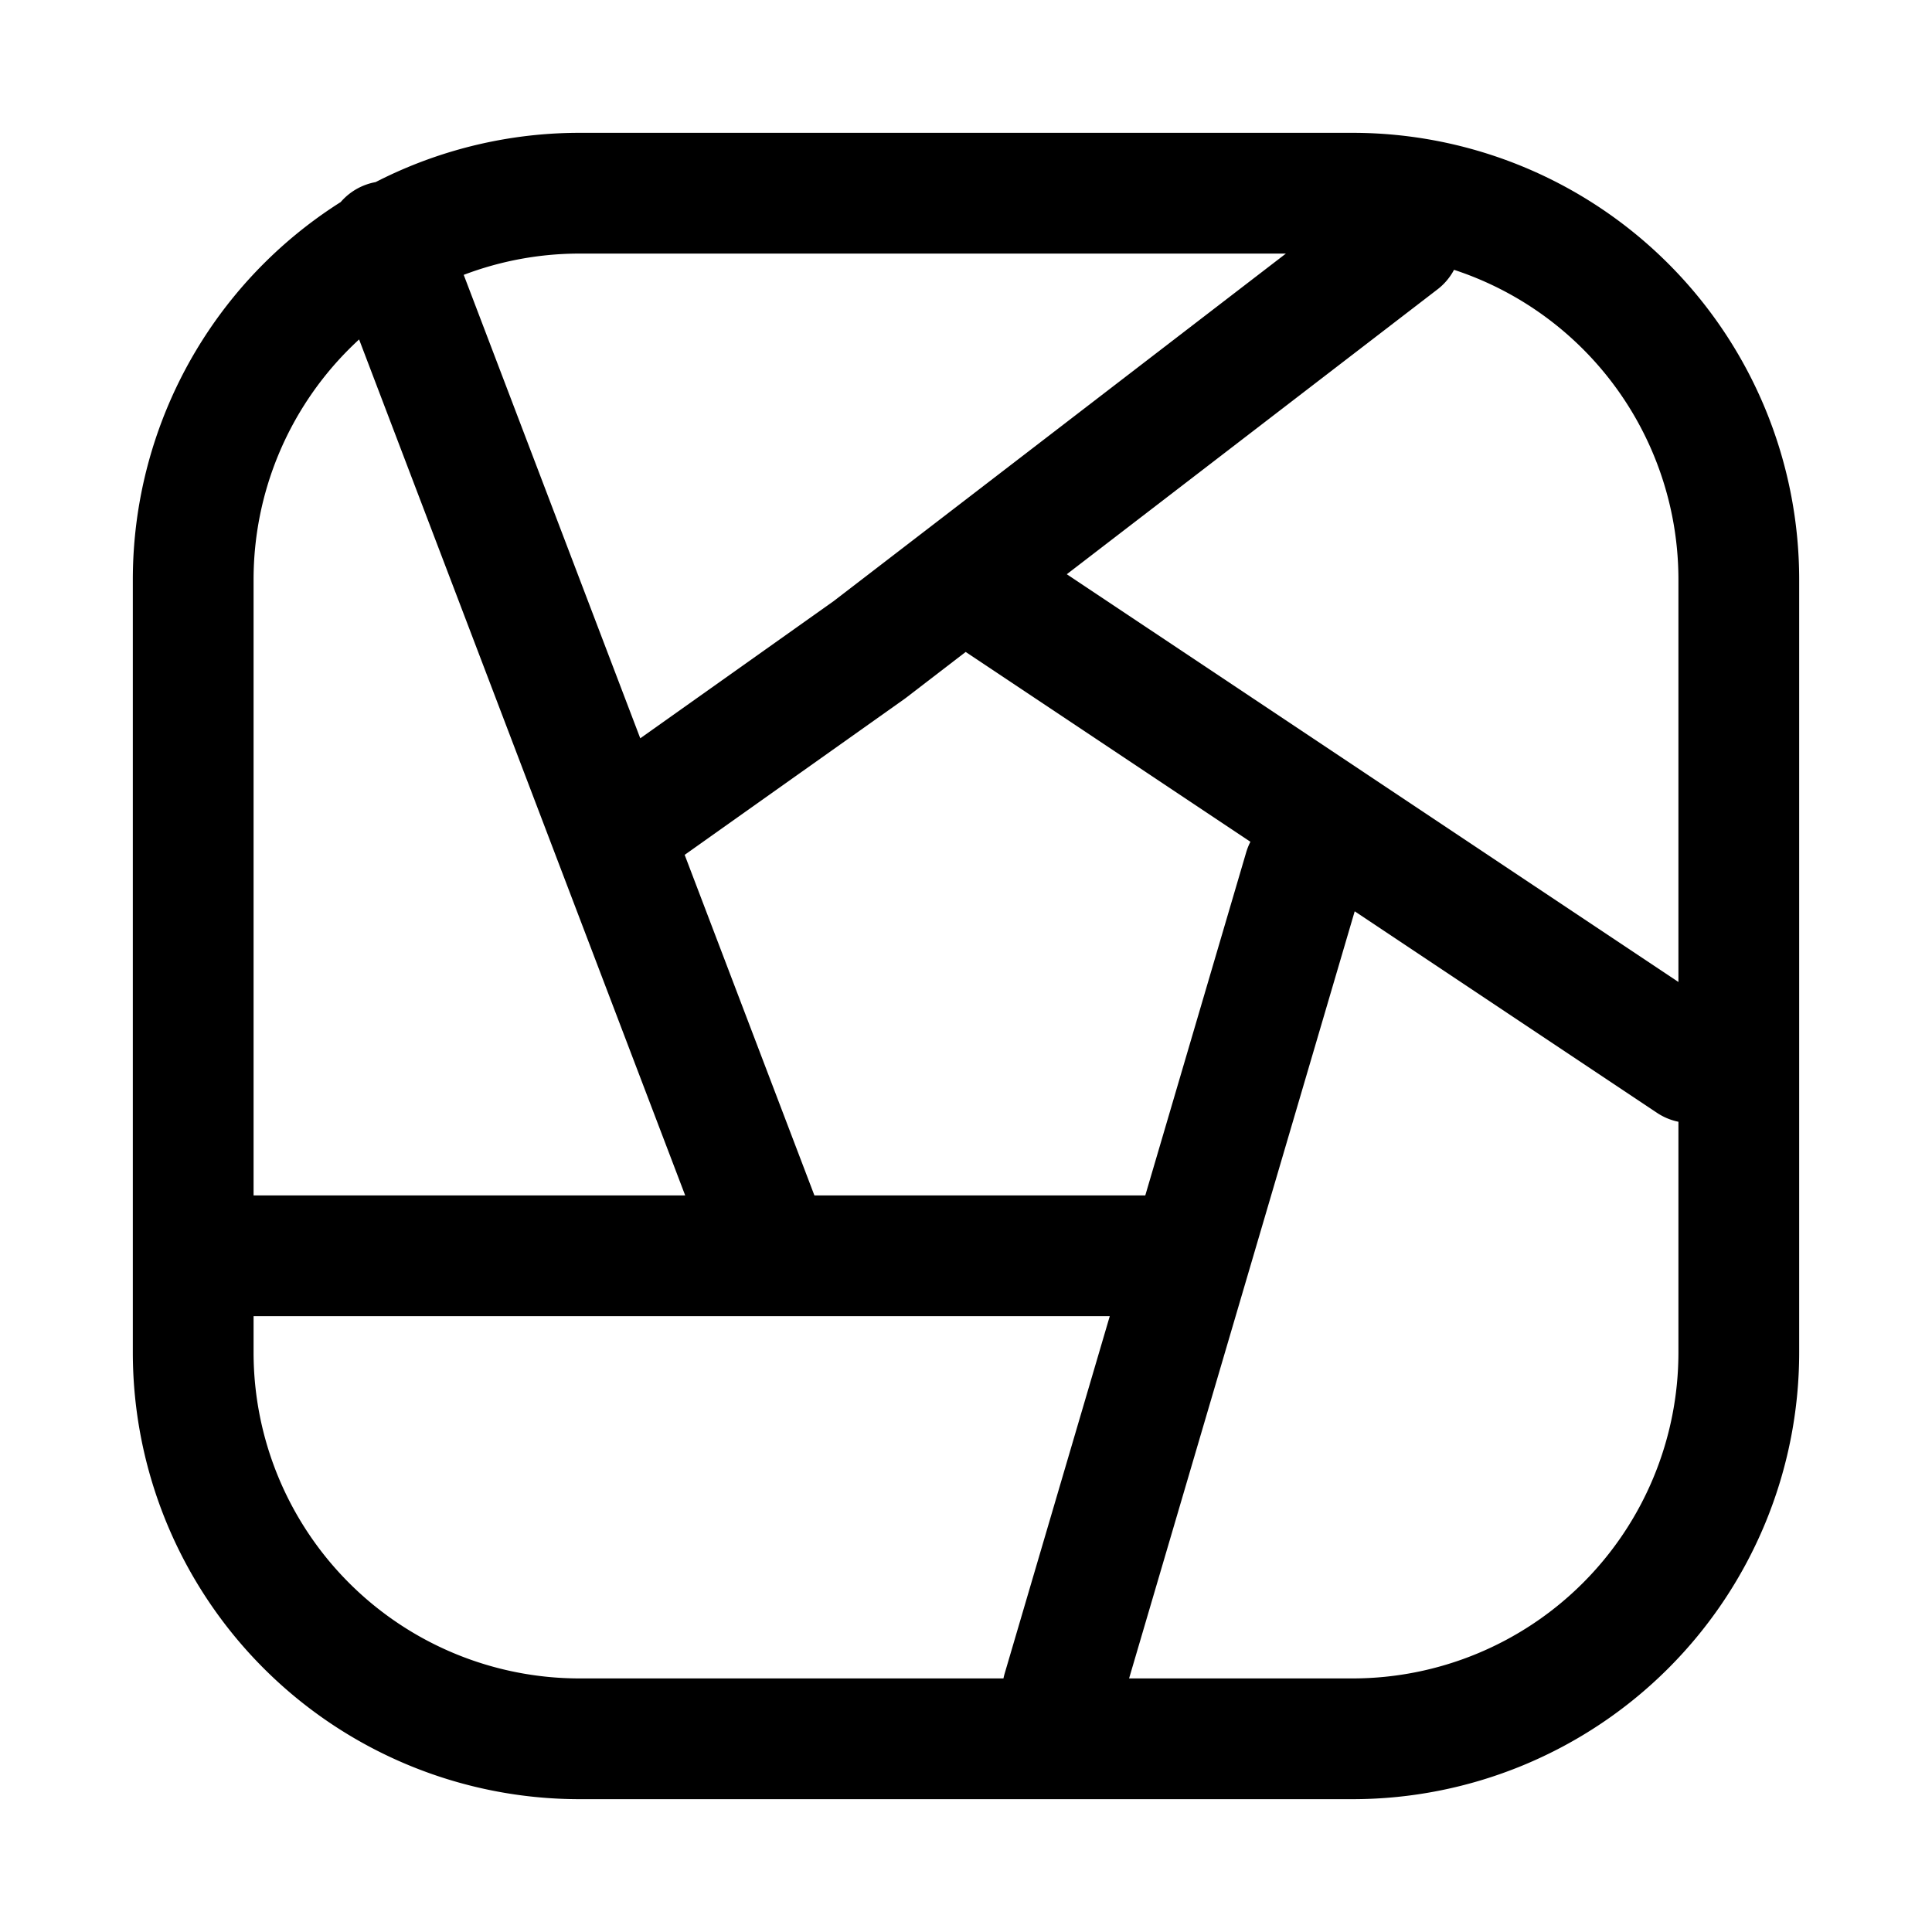 <svg xmlns="http://www.w3.org/2000/svg" fill="none" viewBox="0 0 24 24" stroke-width="1.5" stroke="currentColor" aria-hidden="true" data-slot="icon">
  <path stroke-linecap="round" stroke-linejoin="round" d="m7.8 10.2 3-2.128L17.4 3M12 7.2l9 6m-4.8-2.4-3 10.2m1.2-5.4H3m6.6 0L4.8 3m2.4 18.6h9.6a4.8 4.8 0 0 0 4.8-4.8V7.2a4.8 4.8 0 0 0-4.8-4.8H7.2a4.8 4.8 0 0 0-4.8 4.8v9.6a4.8 4.8 0 0 0 4.8 4.8"/>
</svg>
